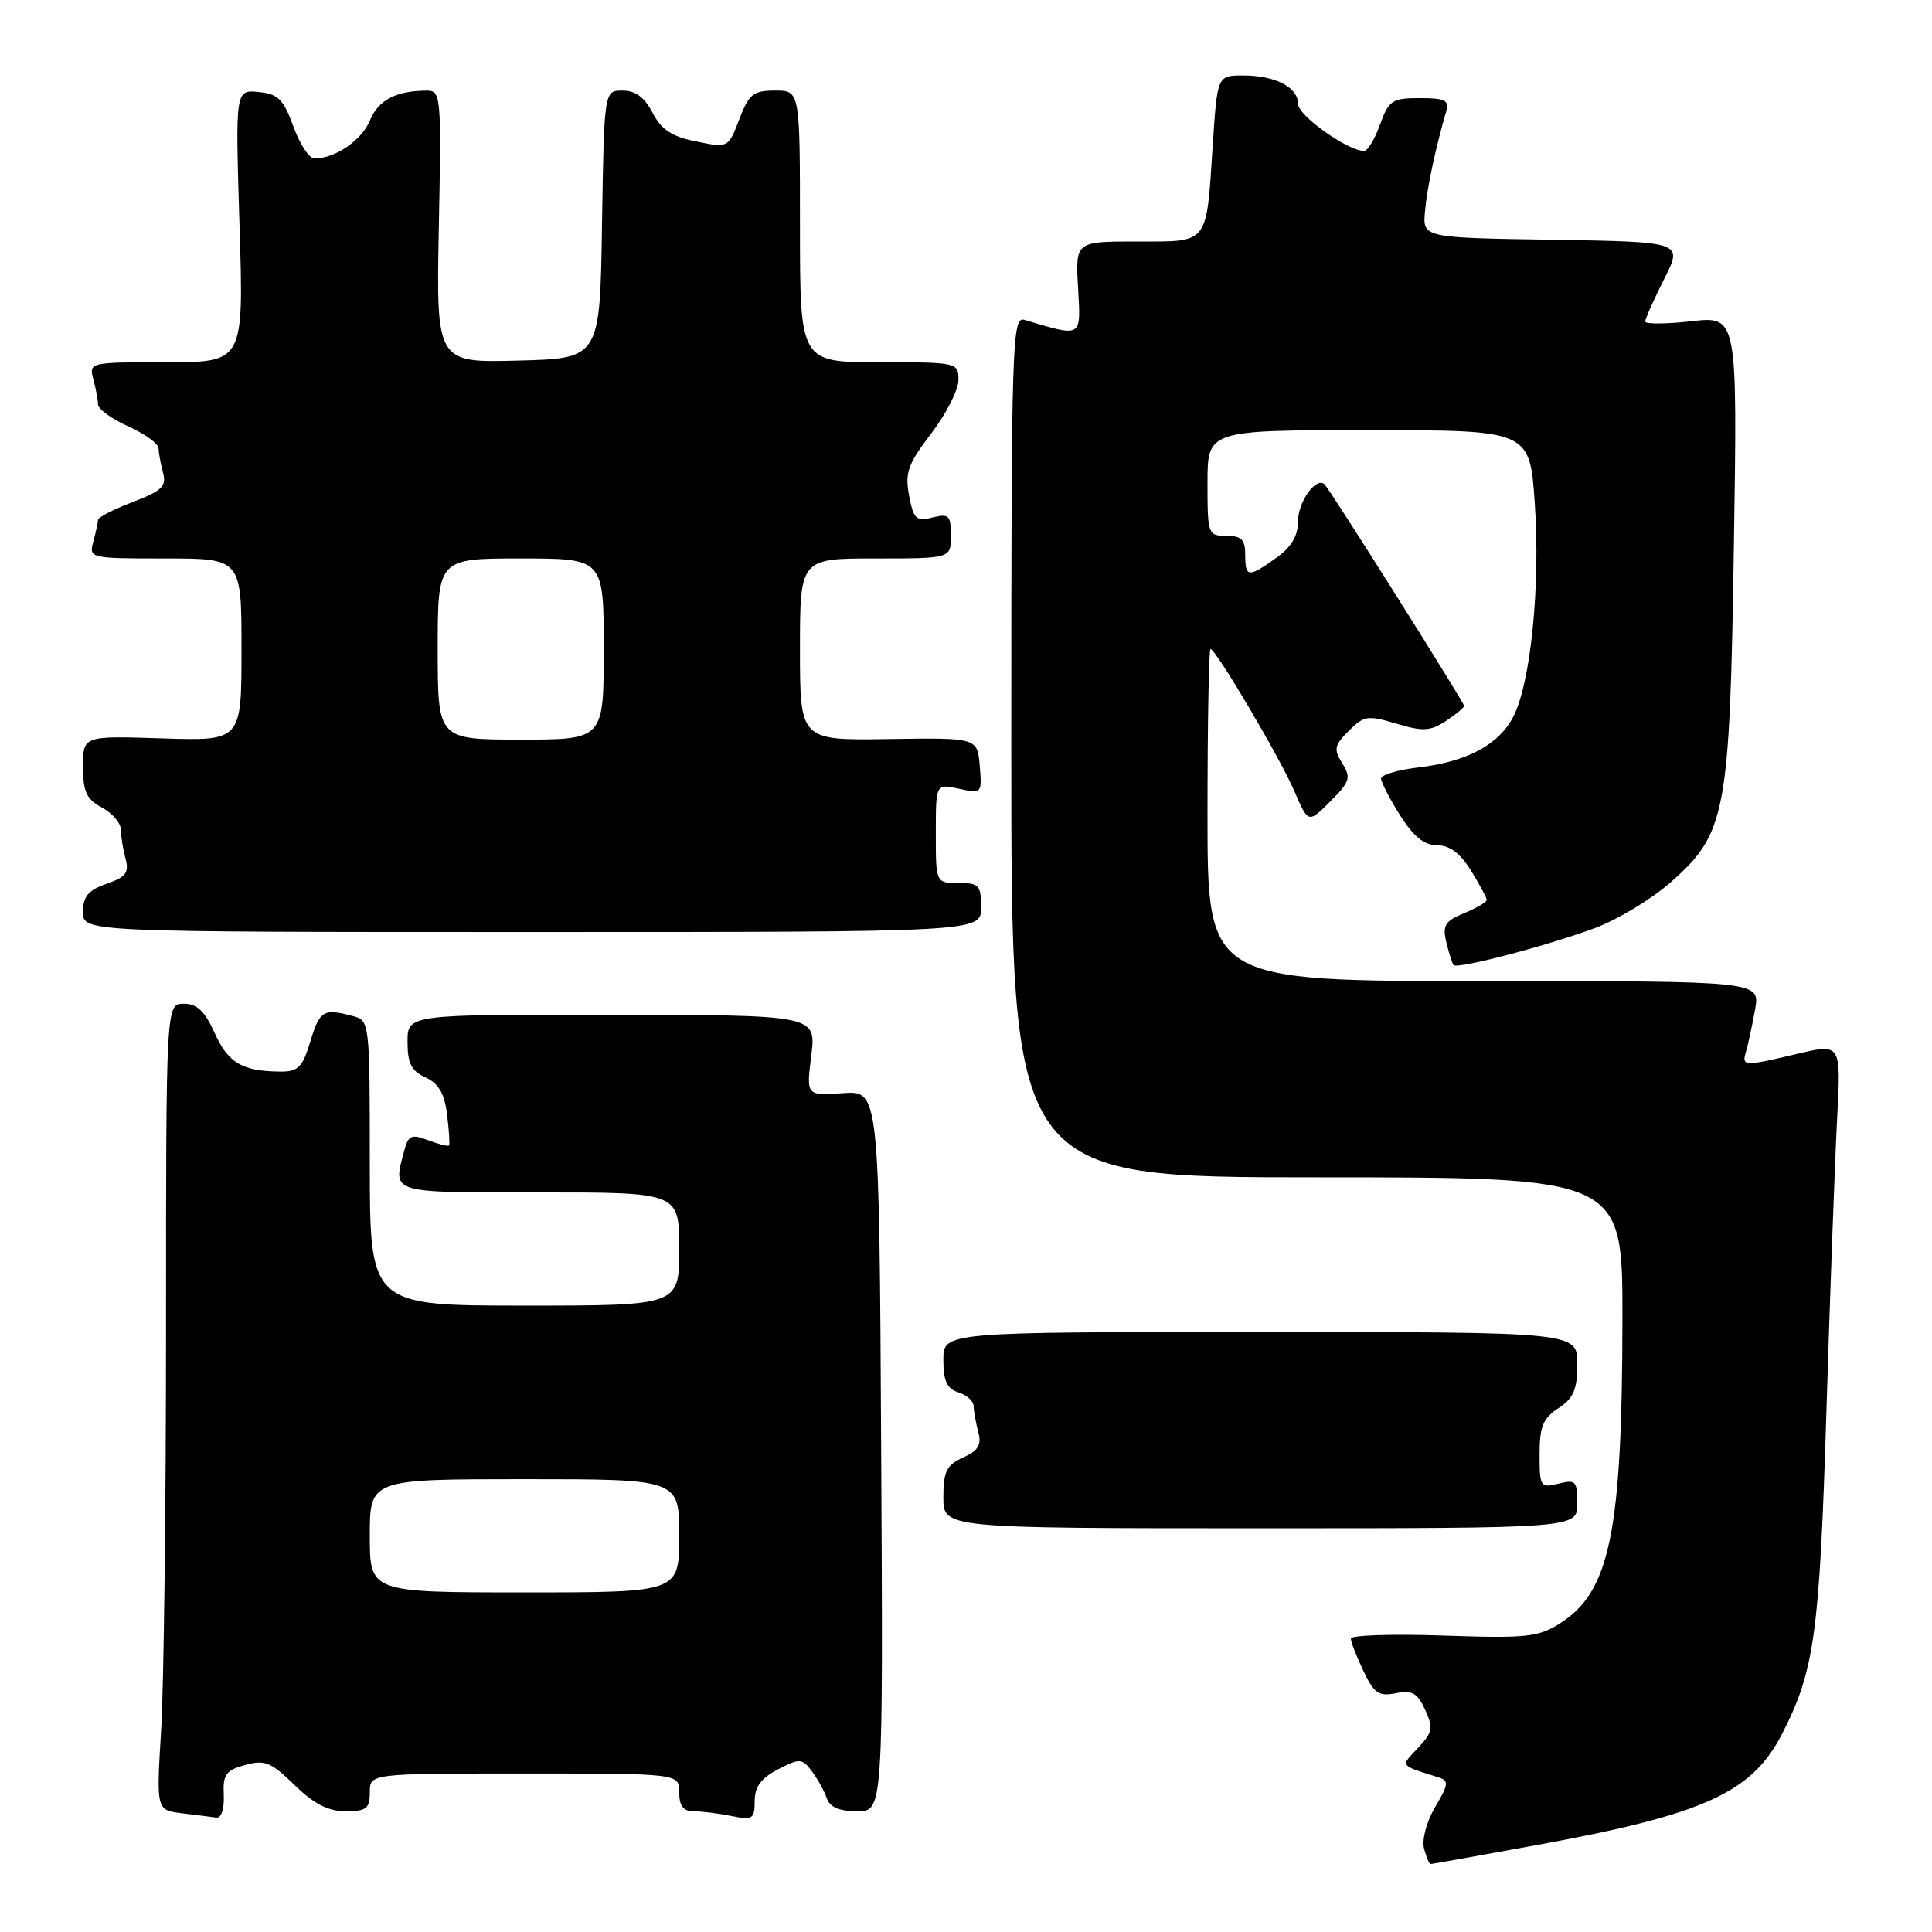 <?xml version="1.0" encoding="UTF-8" standalone="no"?>
<!DOCTYPE svg PUBLIC "-//W3C//DTD SVG 1.1//EN" "http://www.w3.org/Graphics/SVG/1.1/DTD/svg11.dtd" >
<svg xmlns="http://www.w3.org/2000/svg" xmlns:xlink="http://www.w3.org/1999/xlink" version="1.1" viewBox="0 0 256 256">
 <g >
 <path fill="currentColor"
d=" M 203.68 244.47 C 225.82 240.42 232.15 237.54 236.15 229.72 C 240.44 221.33 241.10 216.49 242.01 187.00 C 242.49 171.32 243.13 153.95 243.42 148.39 C 243.96 138.27 243.96 138.27 238.23 139.62 C 230.91 141.34 230.77 141.34 231.38 139.25 C 231.66 138.29 232.19 135.81 232.56 133.75 C 233.22 130.00 233.22 130.00 196.61 130.00 C 160.00 130.00 160.00 130.00 160.00 108.00 C 160.00 95.90 160.18 86.00 160.40 86.00 C 161.10 86.00 169.58 100.37 171.50 104.80 C 173.35 109.11 173.35 109.11 176.27 106.19 C 178.88 103.58 179.05 103.05 177.86 101.15 C 176.70 99.28 176.80 98.75 178.72 96.84 C 180.73 94.83 181.23 94.75 185.03 95.89 C 188.54 96.94 189.52 96.89 191.58 95.54 C 192.91 94.67 194.00 93.77 194.00 93.53 C 194.00 93.08 176.30 64.97 175.52 64.19 C 174.43 63.10 172.00 66.45 172.00 69.05 C 172.00 71.01 171.12 72.49 169.10 73.93 C 165.39 76.57 165.00 76.53 165.00 73.50 C 165.00 71.50 164.50 71.00 162.50 71.00 C 160.07 71.00 160.00 70.80 160.00 64.00 C 160.00 57.00 160.00 57.00 181.36 57.00 C 202.71 57.00 202.71 57.00 203.37 66.75 C 204.12 77.72 202.82 90.52 200.51 94.99 C 198.59 98.68 194.39 100.93 187.95 101.69 C 185.23 102.01 183.00 102.67 183.00 103.16 C 183.00 103.64 184.13 105.83 185.51 108.02 C 187.31 110.86 188.71 112.00 190.43 112.00 C 192.08 112.00 193.49 113.05 194.92 115.37 C 196.06 117.22 197.00 118.97 197.00 119.25 C 197.00 119.53 195.65 120.31 194.01 121.00 C 191.46 122.05 191.11 122.62 191.65 124.87 C 192.00 126.32 192.43 127.67 192.60 127.88 C 193.09 128.45 205.18 125.28 211.37 122.96 C 214.36 121.85 218.86 119.12 221.38 116.90 C 228.72 110.43 229.21 107.85 229.75 72.19 C 230.22 41.88 230.22 41.88 224.11 42.57 C 220.75 42.95 218.00 42.96 218.00 42.60 C 218.00 42.23 219.13 39.71 220.50 36.99 C 223.01 32.05 223.01 32.05 205.75 31.77 C 188.50 31.50 188.50 31.50 188.82 28.00 C 189.10 24.86 190.21 19.64 191.63 14.75 C 192.05 13.29 191.47 13.00 188.13 13.00 C 184.47 13.00 184.02 13.29 182.86 16.50 C 182.17 18.43 181.22 20.00 180.75 20.00 C 178.60 20.00 172.01 15.32 172.01 13.79 C 172.00 11.56 169.00 10.00 164.72 10.00 C 161.30 10.00 161.30 10.00 160.69 19.32 C 159.82 32.55 160.26 32.00 150.64 32.00 C 142.50 32.00 142.50 32.00 142.85 38.13 C 143.22 44.84 143.48 44.68 135.75 42.39 C 134.10 41.89 134.00 45.05 134.00 98.93 C 134.00 156.00 134.00 156.00 174.50 156.00 C 215.00 156.00 215.00 156.00 214.98 174.75 C 214.95 203.03 213.33 210.92 206.70 215.11 C 203.83 216.93 202.25 217.10 191.25 216.72 C 184.51 216.49 179.00 216.67 179.00 217.12 C 179.00 217.57 179.75 219.50 180.66 221.41 C 182.07 224.38 182.70 224.81 184.96 224.36 C 187.12 223.93 187.83 224.33 188.84 226.56 C 189.94 228.96 189.83 229.56 187.89 231.61 C 185.55 234.11 185.37 233.85 190.60 235.51 C 192.01 235.95 191.96 236.40 190.17 239.43 C 189.03 241.36 188.39 243.76 188.69 244.93 C 188.99 246.07 189.38 247.00 189.55 247.00 C 189.72 247.00 196.08 245.86 203.68 244.47 Z  M 29.65 237.84 C 29.52 235.14 29.93 234.57 32.48 233.87 C 35.08 233.15 35.92 233.49 39.02 236.52 C 41.59 239.03 43.48 240.00 45.79 240.00 C 48.55 240.00 49.00 239.65 49.00 237.50 C 49.00 235.00 49.00 235.00 69.50 235.00 C 90.00 235.00 90.00 235.00 90.00 237.50 C 90.00 239.28 90.54 240.00 91.88 240.00 C 92.91 240.00 95.16 240.28 96.88 240.62 C 99.73 241.20 100.00 241.03 100.00 238.65 C 100.00 236.76 100.84 235.62 103.09 234.45 C 105.97 232.96 106.27 232.98 107.56 234.68 C 108.32 235.68 109.21 237.29 109.54 238.25 C 109.95 239.46 111.19 240.00 113.58 240.00 C 117.02 240.00 117.02 240.00 116.76 192.25 C 116.50 144.50 116.50 144.50 111.67 144.85 C 106.83 145.19 106.83 145.19 107.50 139.85 C 108.16 134.50 108.16 134.50 81.08 134.46 C 54.00 134.42 54.00 134.42 54.00 138.05 C 54.00 140.90 54.51 141.91 56.38 142.76 C 58.12 143.56 58.89 144.88 59.24 147.67 C 59.50 149.78 59.62 151.63 59.50 151.78 C 59.38 151.93 58.14 151.62 56.74 151.09 C 54.56 150.26 54.12 150.43 53.61 152.31 C 52.03 158.22 51.34 158.00 71.50 158.00 C 90.00 158.00 90.00 158.00 90.00 165.50 C 90.00 173.00 90.00 173.00 69.50 173.00 C 49.00 173.00 49.00 173.00 49.00 154.12 C 49.00 135.38 48.98 135.23 46.75 134.63 C 42.86 133.59 42.35 133.90 41.12 138.00 C 40.10 141.39 39.51 142.00 37.21 141.99 C 32.13 141.96 30.24 140.87 28.46 136.91 C 27.14 133.97 26.11 133.00 24.35 133.00 C 22.00 133.00 22.00 133.00 22.00 175.84 C 22.00 199.41 21.71 223.45 21.35 229.27 C 20.71 239.85 20.71 239.85 24.10 240.27 C 25.97 240.49 28.02 240.75 28.65 240.84 C 29.33 240.93 29.73 239.72 29.65 237.84 Z  M 209.00 199.23 C 209.00 196.24 208.78 196.02 206.50 196.59 C 204.11 197.19 204.00 197.02 204.00 192.72 C 204.00 189.03 204.45 187.94 206.50 186.59 C 208.51 185.27 209.00 184.13 209.00 180.73 C 209.00 176.50 209.00 176.50 167.00 176.50 C 125.00 176.50 125.00 176.50 125.00 180.18 C 125.00 182.99 125.48 184.02 127.00 184.50 C 128.10 184.85 129.01 185.67 129.01 186.32 C 129.02 186.97 129.30 188.50 129.62 189.72 C 130.09 191.45 129.64 192.21 127.61 193.13 C 125.42 194.13 125.00 194.97 125.00 198.41 C 125.00 202.50 125.00 202.50 167.00 202.50 C 209.00 202.50 209.00 202.50 209.00 199.23 Z  M 130.00 120.25 C 130.00 117.31 129.72 117.00 127.00 117.00 C 124.00 117.00 124.00 117.00 124.00 110.42 C 124.00 103.84 124.00 103.84 127.07 104.51 C 130.10 105.18 130.13 105.14 129.82 101.47 C 129.50 97.75 129.50 97.75 117.75 97.93 C 106.00 98.11 106.00 98.11 106.00 86.05 C 106.00 74.00 106.00 74.00 116.00 74.00 C 126.00 74.00 126.00 74.00 126.00 70.98 C 126.00 68.28 125.74 68.03 123.56 68.57 C 121.40 69.12 121.05 68.79 120.46 65.66 C 119.89 62.62 120.30 61.49 123.40 57.43 C 125.38 54.83 127.00 51.65 127.00 50.36 C 127.00 48.03 126.86 48.00 116.50 48.00 C 106.00 48.00 106.00 48.00 106.00 30.00 C 106.00 12.00 106.00 12.00 102.71 12.00 C 99.81 12.00 99.24 12.46 97.96 15.80 C 96.50 19.61 96.50 19.61 92.24 18.74 C 89.00 18.09 87.63 17.18 86.47 14.94 C 85.41 12.90 84.20 12.00 82.50 12.00 C 80.05 12.00 80.05 12.00 79.77 29.75 C 79.50 47.50 79.50 47.50 68.65 47.78 C 57.80 48.07 57.80 48.07 58.15 30.03 C 58.49 12.55 58.44 12.00 56.50 12.01 C 52.44 12.04 50.13 13.26 49.01 15.97 C 47.93 18.59 44.41 21.00 41.66 21.00 C 40.97 21.00 39.72 19.09 38.87 16.75 C 37.56 13.15 36.86 12.45 34.26 12.19 C 31.18 11.89 31.18 11.89 31.74 29.94 C 32.30 48.00 32.30 48.00 22.03 48.00 C 11.87 48.00 11.77 48.02 12.37 50.25 C 12.70 51.49 12.98 52.99 12.99 53.60 C 12.99 54.20 14.80 55.51 17.00 56.50 C 19.20 57.49 21.01 58.80 21.01 59.40 C 21.02 60.01 21.29 61.46 21.60 62.63 C 22.08 64.44 21.46 65.04 17.59 66.52 C 15.06 67.48 12.99 68.55 12.99 68.89 C 12.98 69.22 12.70 70.51 12.37 71.75 C 11.77 73.97 11.88 74.00 21.88 74.00 C 32.00 74.00 32.00 74.00 32.00 86.09 C 32.00 98.18 32.00 98.18 21.50 97.84 C 11.00 97.50 11.00 97.50 11.00 101.58 C 11.00 104.91 11.46 105.91 13.50 107.00 C 14.87 107.74 16.01 109.05 16.01 109.92 C 16.02 110.79 16.30 112.52 16.63 113.76 C 17.13 115.63 16.70 116.21 14.12 117.11 C 11.68 117.96 11.00 118.78 11.00 120.85 C 11.00 123.50 11.00 123.50 70.50 123.50 C 130.00 123.50 130.00 123.50 130.00 120.25 Z  M 49.00 203.50 C 49.00 196.00 49.00 196.00 69.50 196.00 C 90.00 196.00 90.00 196.00 90.00 203.50 C 90.00 211.00 90.00 211.00 69.50 211.00 C 49.00 211.00 49.00 211.00 49.00 203.50 Z  M 58.00 86.00 C 58.00 74.00 58.00 74.00 69.00 74.00 C 80.00 74.00 80.00 74.00 80.00 86.00 C 80.00 98.00 80.00 98.00 69.00 98.00 C 58.00 98.00 58.00 98.00 58.00 86.00 Z "/>
</g>
</svg>